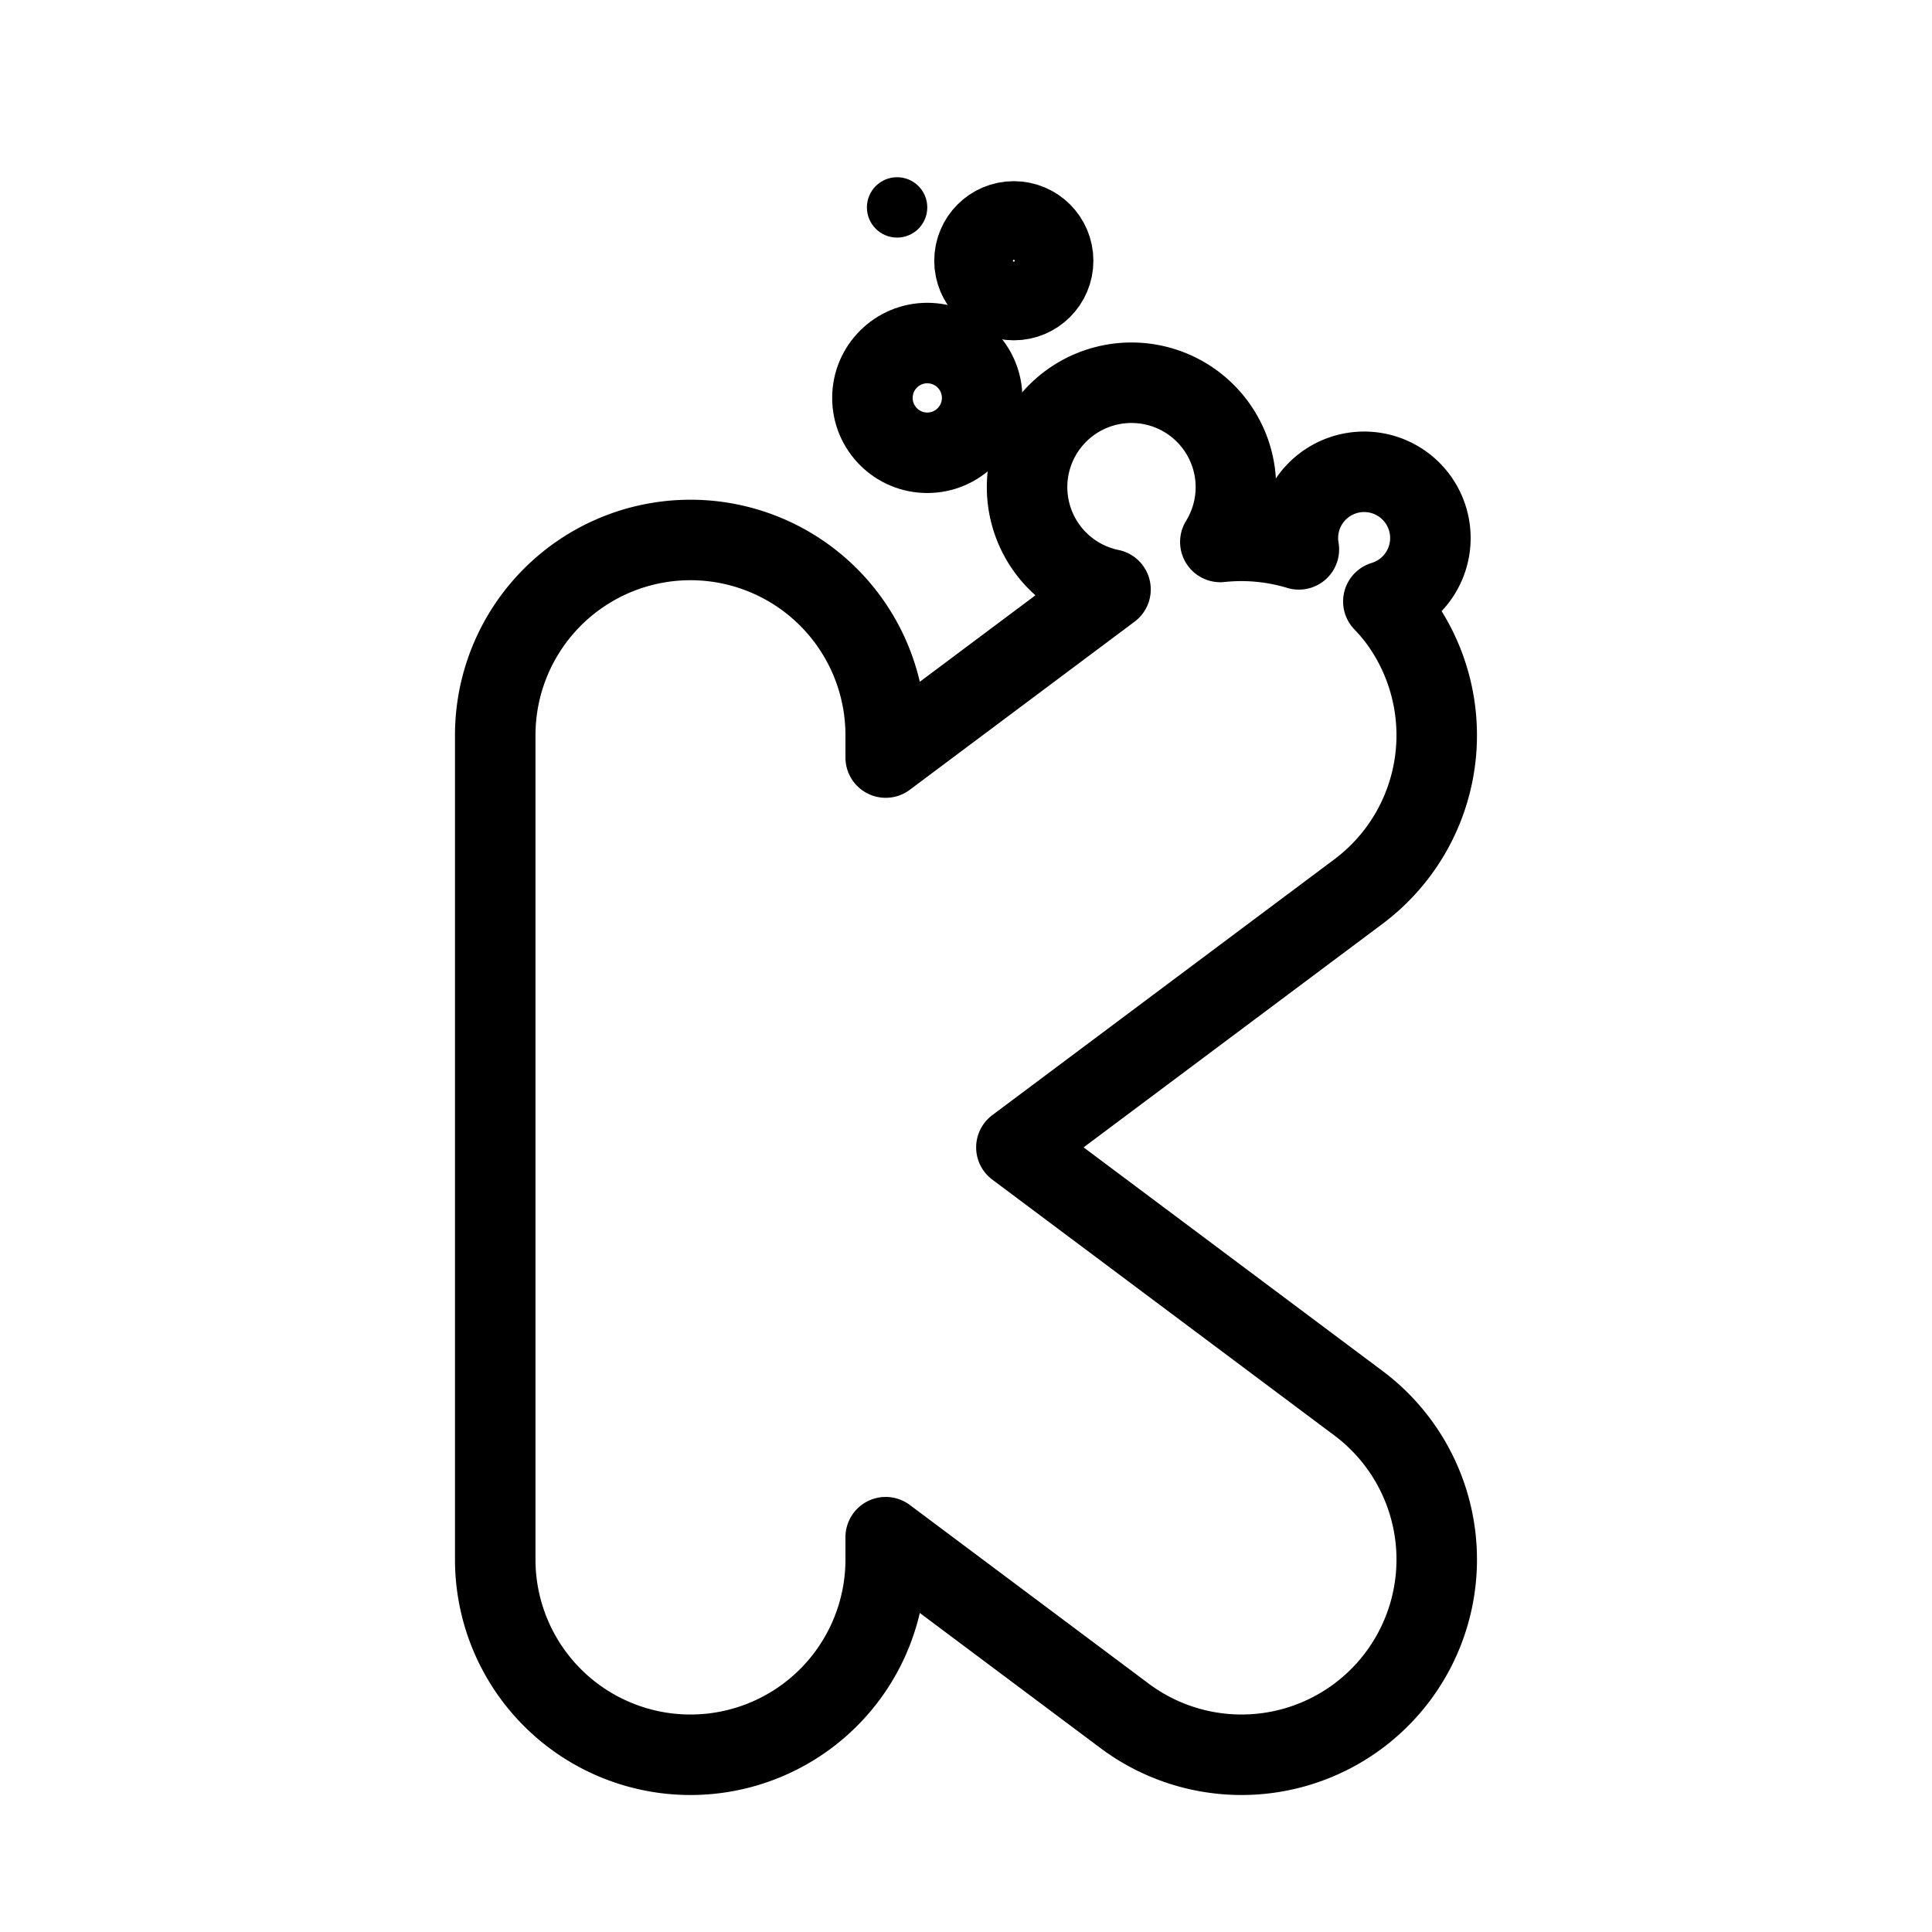 <svg xmlns="http://www.w3.org/2000/svg" viewBox="0 0 48 48"><defs><style>.a{stroke-width:2px;stroke-width:2px;fill:none;stroke:#000;stroke-linecap:round;stroke-linejoin:round;}.b{fill:#000;}</style></defs><circle class="a" cx="23.038" cy="9.886" r="1.363"/><circle class="a" cx="25.188" cy="6.478" r="0.977"/><circle class="b" cx="22.288" cy="5.153" r="0.75"/><path class="a" d="M33.75,34.862l-8.498-6.356L33.75,22.151a4.851,4.851,0,0,0,.979-6.789,4.769,4.769,0,0,0-.36-.419A1.646,1.646,0,1,0,32.27,13.649a4.936,4.936,0,0,0-1.951-.184A2.594,2.594,0,1,0,27.59,14.644L22.005,18.821v-.555a4.85,4.85,0,1,0-9.701,0v20.48a4.85,4.85,0,1,0,9.701,0v-.555L27.94,42.63a4.85,4.85,0,1,0,5.81-7.768Z"/></svg>